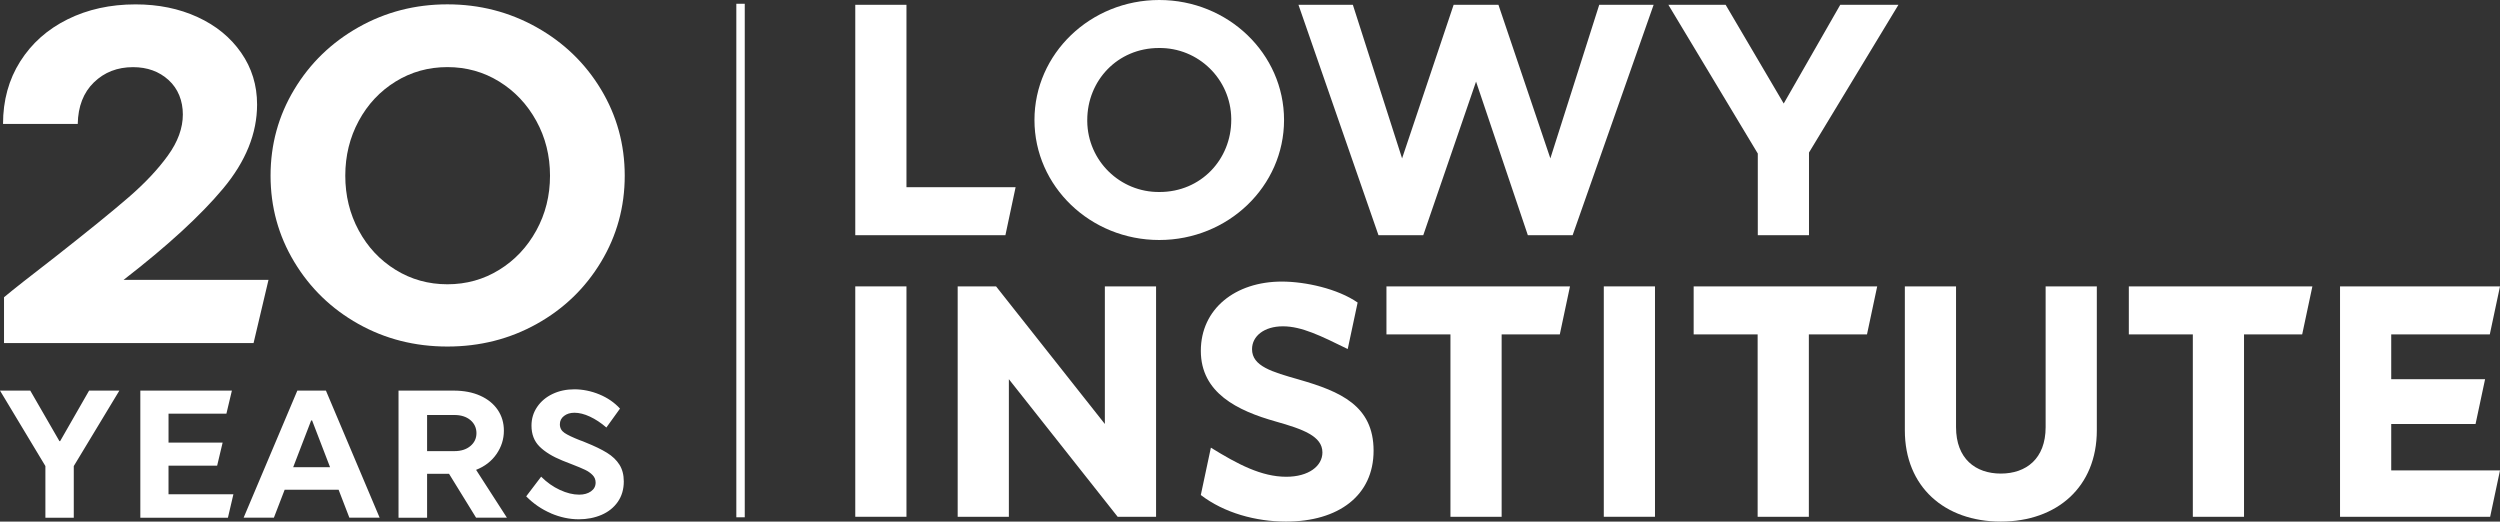<?xml version="1.0" encoding="UTF-8"?><svg id="b" xmlns="http://www.w3.org/2000/svg" viewBox="0 0 1294.15 270"><rect x="0" y="0" width="1294.15" height="270" fill="#333333" stroke="none"/><defs><style>.f{fill:none;stroke:#fff;stroke-miterlimit:10;stroke-width:4.36px;}.g{fill:#fff;}</style></defs><g id="c"><g id="d"><g id="e"><g><path class="g" d="m139,144.84l-7.74,32.75H2.08v-23.72c4.29-3.61,13.24-10.66,26.82-21.14,16.85-13.23,29.44-23.46,37.77-30.68,8.34-7.22,15.09-14.39,20.24-21.53,5.16-7.13,7.74-14.22,7.74-21.27s-2.45-13.32-7.35-17.79c-4.9-4.47-11.05-6.7-18.44-6.7-8.08,0-14.83,2.62-20.24,7.87-5.41,5.25-8.21,12.42-8.38,21.53H1.57c0-12.2,2.97-22.99,8.9-32.36,5.93-9.37,14.09-16.63,24.5-21.79,10.4-5.16,22.13-7.74,35.2-7.74,11.86,0,22.56,2.19,32.1,6.57,9.54,4.38,17.06,10.53,22.56,18.44,5.5,7.91,8.25,16.85,8.25,26.82,0,14.96-5.85,29.44-17.53,43.45-11.69,14.01-28.88,29.78-51.57,47.32h75.04Z"/><path class="g" d="m185.45,167.66c-13.92-7.82-24.97-18.52-33.14-32.1-8.17-13.58-12.25-28.45-12.25-44.61s4.08-31.03,12.25-44.61c8.16-13.58,19.25-24.32,33.26-32.23,14.01-7.9,29.35-11.86,46.03-11.86s32.06,3.96,46.16,11.86c14.09,7.91,25.22,18.65,33.39,32.23,8.16,13.58,12.25,28.45,12.25,44.61s-4.08,31.03-12.25,44.61c-8.17,13.58-19.25,24.28-33.26,32.1-14.01,7.82-29.44,11.73-46.28,11.73s-32.23-3.91-46.15-11.73Zm72.97-27.98c8.08-4.98,14.48-11.77,19.21-20.37,4.73-8.59,7.09-18.05,7.09-28.36s-2.36-19.77-7.09-28.36c-4.73-8.59-11.13-15.38-19.21-20.37-8.08-4.98-17.02-7.48-26.82-7.48s-18.74,2.49-26.82,7.48c-8.08,4.99-14.44,11.78-19.08,20.37-4.64,8.6-6.96,18.05-6.96,28.36s2.32,19.77,6.96,28.36c4.64,8.6,11,15.39,19.08,20.37,8.08,4.99,17.02,7.48,26.82,7.48s18.74-2.49,26.82-7.48Z"/></g><path class="g" d="m23.5,241.26L0,202.2h15.67l15.08,26.14h.39l14.98-26.14h15.67l-23.6,39.07v26.73h-14.69v-26.73Zm49.15-39.07h47.39l-2.84,11.95h-29.96v14.98h28l-2.84,11.95h-25.17v14.79h33.59l-2.84,12.14h-45.34v-65.8Zm102.62,51.31h-27.91l-5.58,14.49h-15.67l27.81-65.8h14.79l27.81,65.8h-15.67l-5.58-14.49Zm-4.41-11.65l-9.3-24.19h-.49l-9.3,24.19h19.09Zm61.59,3.43h-11.36v22.72h-14.79v-65.8h28.49c5.29,0,9.89.88,13.81,2.64,3.92,1.76,6.93,4.21,9.06,7.34,2.12,3.13,3.18,6.72,3.18,10.77,0,4.37-1.27,8.4-3.82,12.09-2.54,3.69-6.07,6.41-10.57,8.18l15.96,24.77h-15.96l-14-22.72Zm-11.36-11.75h14.1c3.46,0,6.23-.88,8.32-2.64,2.09-1.76,3.13-3.98,3.13-6.66s-1.04-4.99-3.13-6.76c-2.09-1.76-4.86-2.64-8.32-2.64h-14.1v18.7Zm64.08,32.17c-4.8-2.06-9.06-4.98-12.78-8.76l7.74-10.18c2.94,2.94,6.17,5.22,9.69,6.85,3.52,1.63,6.85,2.45,9.99,2.45,2.48,0,4.52-.57,6.12-1.71,1.6-1.14,2.4-2.66,2.4-4.55,0-1.5-.52-2.79-1.57-3.87-1.04-1.08-2.35-1.99-3.92-2.74-1.57-.75-3.79-1.68-6.66-2.79l-4.99-1.96c-5.16-2.09-9.12-4.52-11.9-7.29-2.78-2.77-4.16-6.38-4.16-10.82,0-3.59.98-6.82,2.94-9.69,1.96-2.87,4.62-5.11,7.98-6.71,3.36-1.6,7.13-2.4,11.31-2.4s8.68.88,12.92,2.64c4.24,1.76,7.8,4.21,10.67,7.34l-7.05,9.79c-2.81-2.42-5.65-4.29-8.52-5.63-2.87-1.34-5.55-2.01-8.03-2.01-2.15,0-3.95.55-5.38,1.66-1.44,1.11-2.15,2.55-2.15,4.31,0,1.89.8,3.38,2.4,4.46,1.6,1.08,4.23,2.33,7.88,3.77.59.2,1.13.39,1.62.59.49.2.96.39,1.42.59,4.57,1.83,8.26,3.61,11.06,5.34,2.81,1.73,4.96,3.79,6.46,6.17,1.5,2.38,2.25,5.27,2.25,8.67,0,4.05-1.03,7.56-3.08,10.53-2.06,2.97-4.86,5.22-8.42,6.76-3.56,1.53-7.49,2.3-11.8,2.3-4.83,0-9.64-1.03-14.44-3.08Z"/></g><g><path class="g" d="m664.7,62.12c0-34.3-28.92-62.12-64.6-62.12s-64.6,27.81-64.6,62.12,28.92,62.12,64.6,62.12,64.6-27.81,64.6-62.12Zm-27.33,0c0,20.33-15.62,37.27-37.1,37.27-20.44.24-37.2-16.14-37.44-36.58,0-.23,0-.46,0-.69,0-20.33,15.62-37.27,37.1-37.27,20.44-.24,37.2,16.14,37.44,36.58,0,.23,0,.46,0,.69Z"/><polygon class="g" points="571.94 219.48 515.62 148.25 495.75 148.25 495.75 267.52 522.25 267.52 522.25 196.29 578.57 267.52 598.45 267.52 598.45 148.25 571.94 148.25 571.94 219.48"/><rect class="g" x="830.22" y="148.25" width="26.5" height="119.26"/><rect class="g" x="442.74" y="148.25" width="26.5" height="119.26"/><path class="g" d="m1058.94,221.13c0,16.35-10.1,24.02-23.19,24.02s-23.19-7.67-23.19-24.02v-72.88h-26.5v74.54c0,29.18,20.52,47.21,49.69,47.21s49.69-18.03,49.69-47.21v-74.54h-26.5v72.88Z"/><polygon class="g" points="923.36 53.59 893.29 2.48 863.64 2.48 909.94 79.48 909.94 121.75 936.44 121.75 936.44 78.97 982.75 2.48 952.63 2.48 923.36 53.59"/><path class="g" d="m672.5,196.5c-14.04-3.99-24.37-6.92-24.37-15.74,0-6.79,6.29-11.84,15.98-11.84s19.55,4.89,33.55,11.76l5.13-24.07c-10.28-7.12-26.92-10.85-39.26-10.85-24.02,0-41.91,14.08-41.91,35.86s18.97,30.99,38.74,36.56c14.12,3.99,24.2,7.59,24.2,16.03,0,7.04-7.12,12.59-18.72,12.59-12.84,0-25.1-6.46-39.02-15.07l-5.21,24.52c12.1,9.28,28.49,13.75,44.14,13.75,27.08,0,45.3-13.42,45.3-36.69s-17.14-30.66-38.58-36.81Z"/><polygon class="g" points="827.86 2.48 802.56 81.99 775.68 2.48 752.49 2.48 725.8 81.99 700.32 2.48 672.16 2.48 713.58 121.75 736.77 121.75 764.09 42.24 790.9 121.75 814.09 121.75 856.02 2.48 827.86 2.48"/><polygon class="g" points="469.24 96.9 469.24 2.48 442.74 2.48 442.74 121.75 520.46 121.75 525.74 96.9 469.24 96.9"/><polygon class="g" points="807.45 173.1 812.72 148.25 717.71 148.25 717.71 173.1 750.84 173.1 750.84 267.52 777.34 267.52 777.34 173.1 807.45 173.1"/><polygon class="g" points="966.47 173.1 971.75 148.25 876.74 148.25 876.74 173.1 909.86 173.1 909.86 267.52 936.37 267.52 936.37 173.1 966.47 173.1"/><polygon class="g" points="1191.75 173.1 1197.03 148.25 1102.01 148.25 1102.01 173.1 1135.14 173.1 1135.14 267.52 1161.64 267.52 1161.64 173.1 1191.75 173.1"/><polygon class="g" points="1237.84 243.5 1237.84 219.48 1281.5 219.48 1286.43 196.29 1237.84 196.29 1237.84 173.1 1288.87 173.1 1294.15 148.25 1211.34 148.25 1211.34 267.52 1289.05 267.52 1294.15 243.5 1237.84 243.5"/></g><line class="f" x1="383.35" y1="1.95" x2="383.35" y2="267.78"/></g></g></svg>